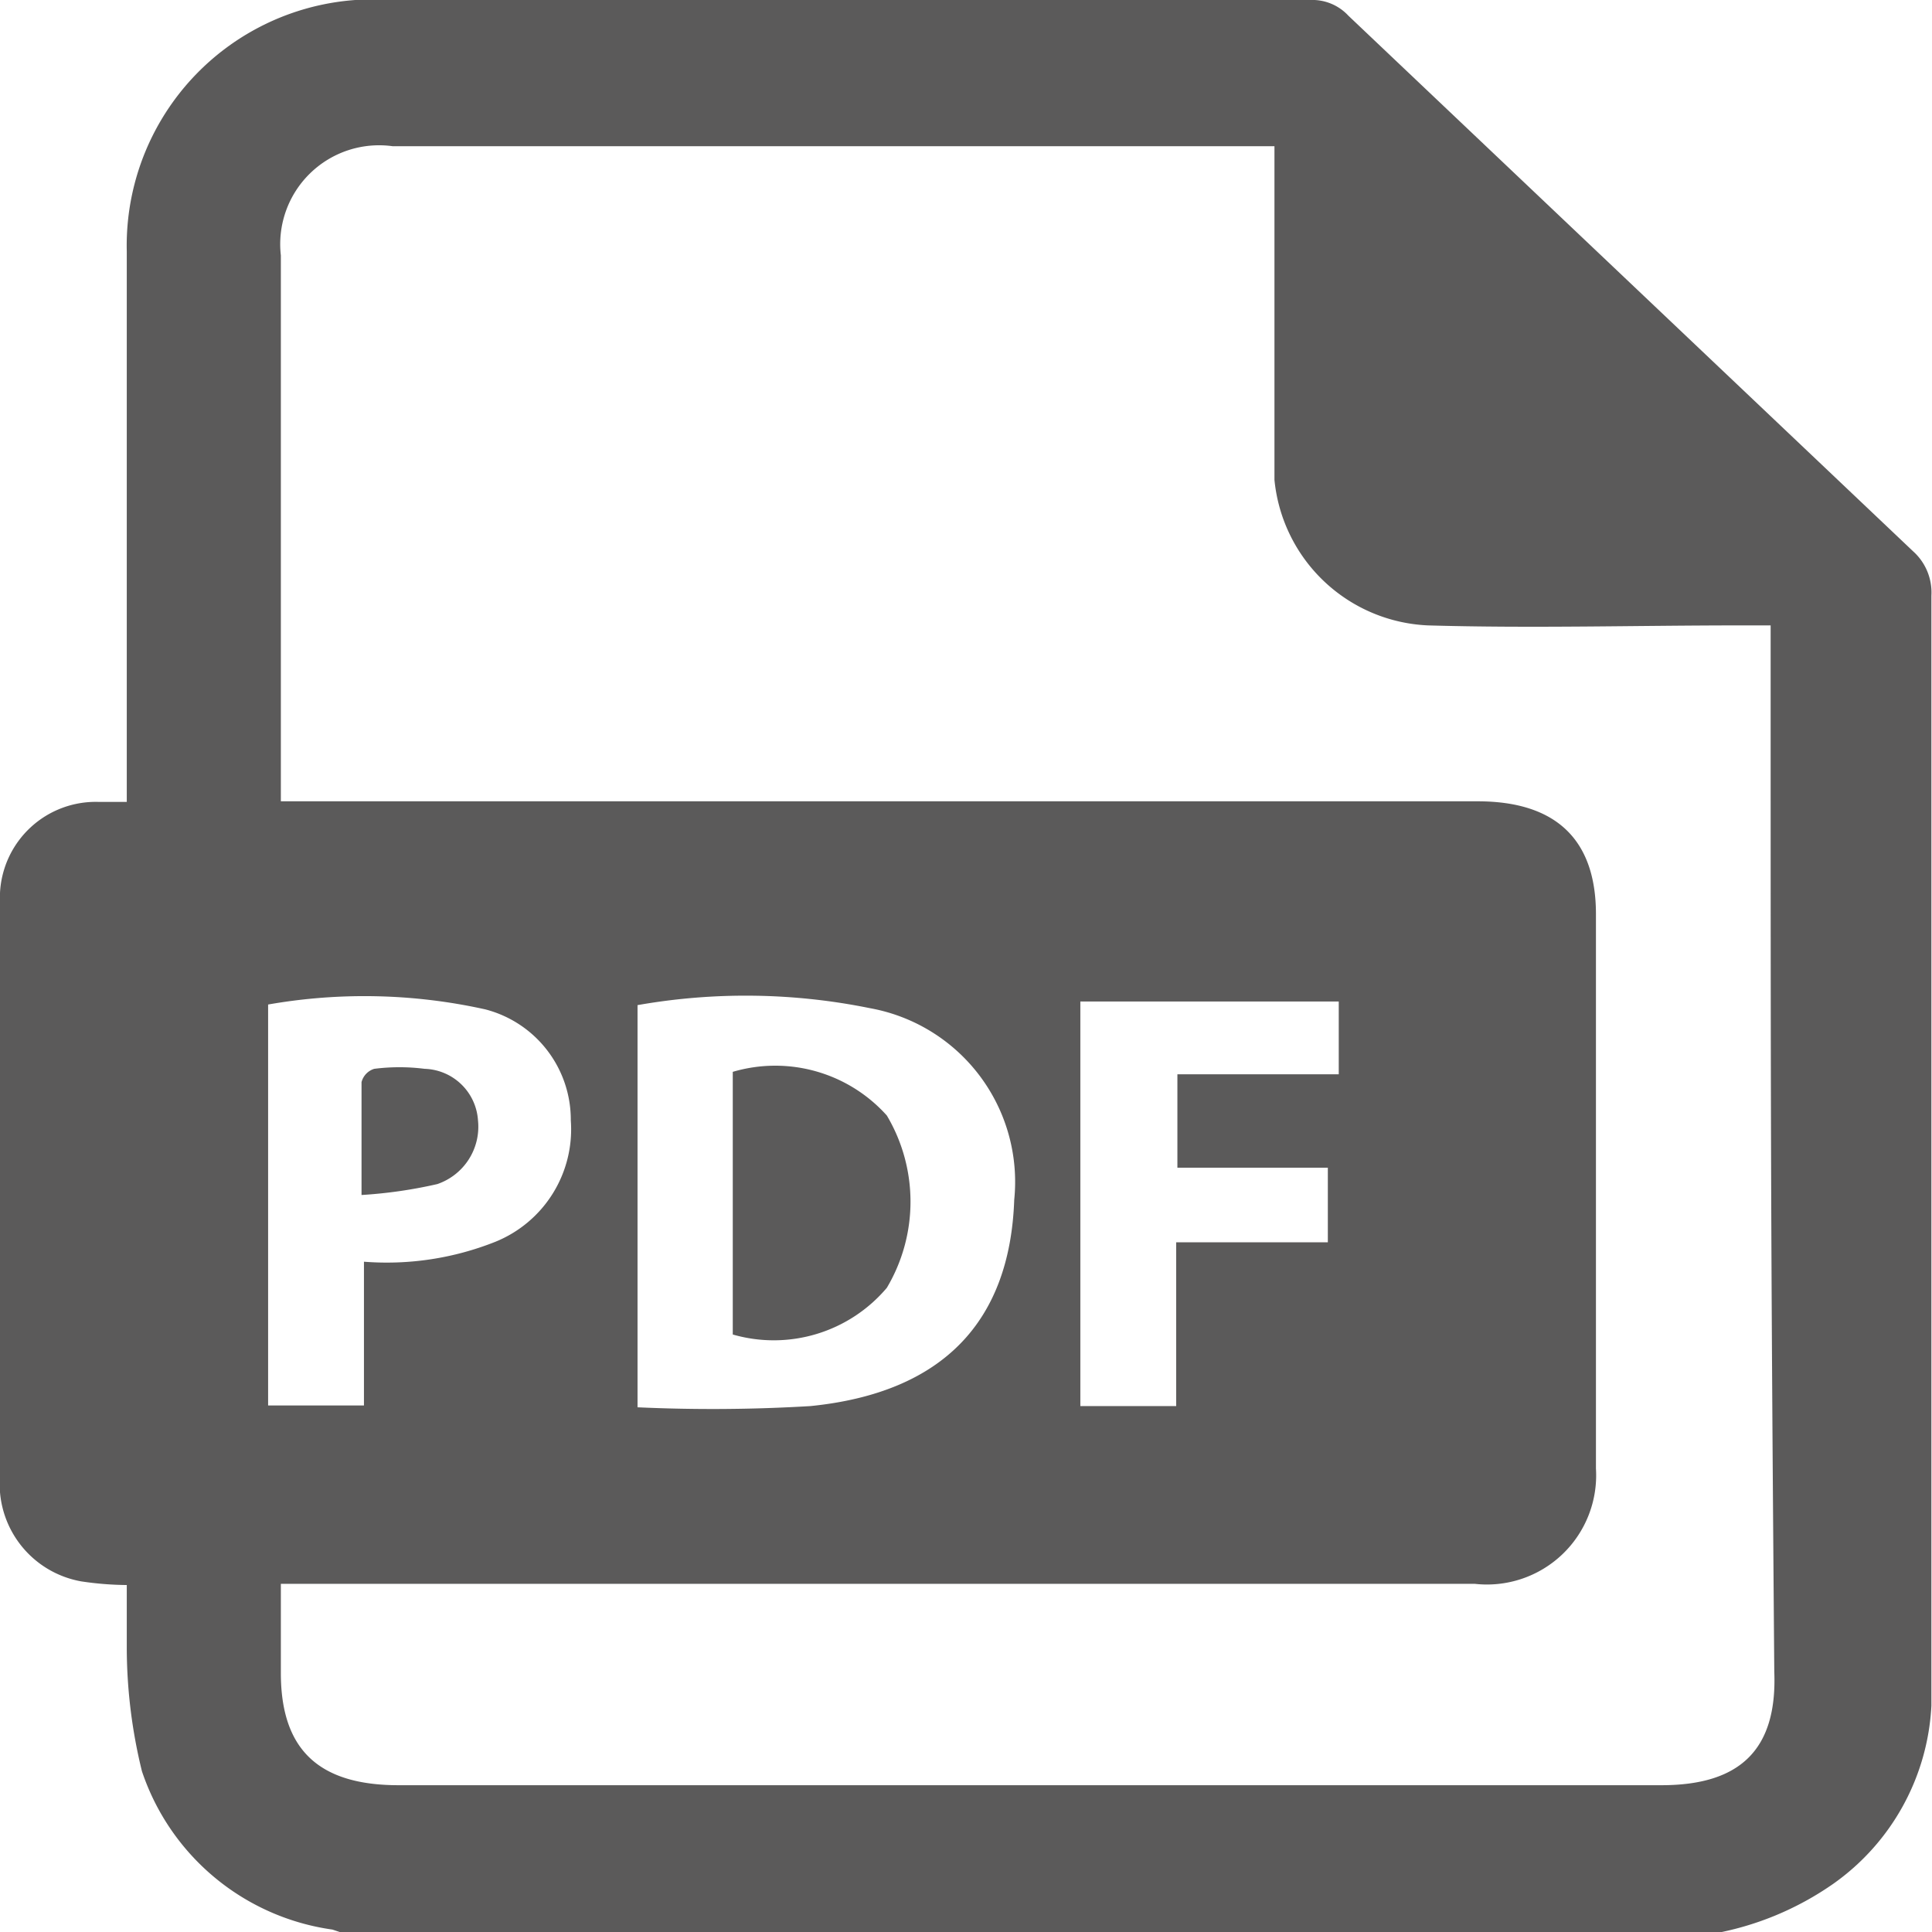 <svg xmlns="http://www.w3.org/2000/svg" viewBox="0 0 31.85 31.85"><defs><style>.cls-1{fill:#5b5a5a;}</style></defs><g id="Livello_2" data-name="Livello 2"><g id="Livello_1-2" data-name="Livello 1"><path class="cls-1" d="M31.54,9.09,22.23.26A.81.81,0,0,0,21.6,0H6.44A4.06,4.06,0,0,0,2.09,4.15v9.07H1.63A1.58,1.58,0,0,0,0,14.72c0,.94,0,1.87,0,2.8v6.81a1.63,1.63,0,0,0,1.34,1.74,5.3,5.3,0,0,0,.75.06c0,.35,0,.71,0,1.07a8.57,8.57,0,0,0,.25,2,3.88,3.88,0,0,0,3.14,2.61l.21.07H28.23a5,5,0,0,0,2-.83,3.83,3.83,0,0,0,1.61-2.93c0-.19,0-.37,0-.55V9.82A.91.91,0,0,0,31.54,9.09ZM4.42,16.56A9.19,9.19,0,0,1,8,16.64a1.88,1.88,0,0,1,1.41,1.83,2,2,0,0,1-1.24,2A4.84,4.84,0,0,1,6,20.8v2.37H4.42Zm23,12.87H6.57c-1.32,0-1.94-.59-1.94-1.85V26.11h.5c6.4,0,12.79,0,19.18,0a1.8,1.8,0,0,0,2-1.9c0-3,0-6.09,0-9.14,0-1.23-.66-1.86-1.95-1.86H4.63v-9a1.63,1.63,0,0,1,1.84-1.8H20.65l.36,0v.5c0,1.67,0,3.33,0,5a2.66,2.66,0,0,0,2.53,2.4c1.72.05,3.44,0,5.16,0h.49v.43c0,7.42,0,9.4.06,16.82C29.3,28.84,28.69,29.43,27.39,29.43ZM10.51,23.2V16.57a10.27,10.27,0,0,1,3.83.05,2.91,2.91,0,0,1,2.38,3.16c-.07,2-1.17,3.18-3.36,3.4A27,27,0,0,1,10.51,23.2Zm11.38-3.95v1.23h-2.5v2.7H17.81V16.51h4.26v1.2H19.41v1.54Z"/><path class="cls-1" d="M14.62,21.23a2.78,2.78,0,0,0,0-2.84,2.47,2.47,0,0,0-2.54-.72V22A2.44,2.44,0,0,0,14.62,21.23Z"/><path class="cls-1" d="M7.21,19.52a1,1,0,0,0,.67-1.05A.91.91,0,0,0,7,17.62a3.3,3.3,0,0,0-.83,0,.31.31,0,0,0-.21.22c0,.59,0,1.18,0,1.86A7.65,7.65,0,0,0,7.21,19.52Z"/></g></g></svg>